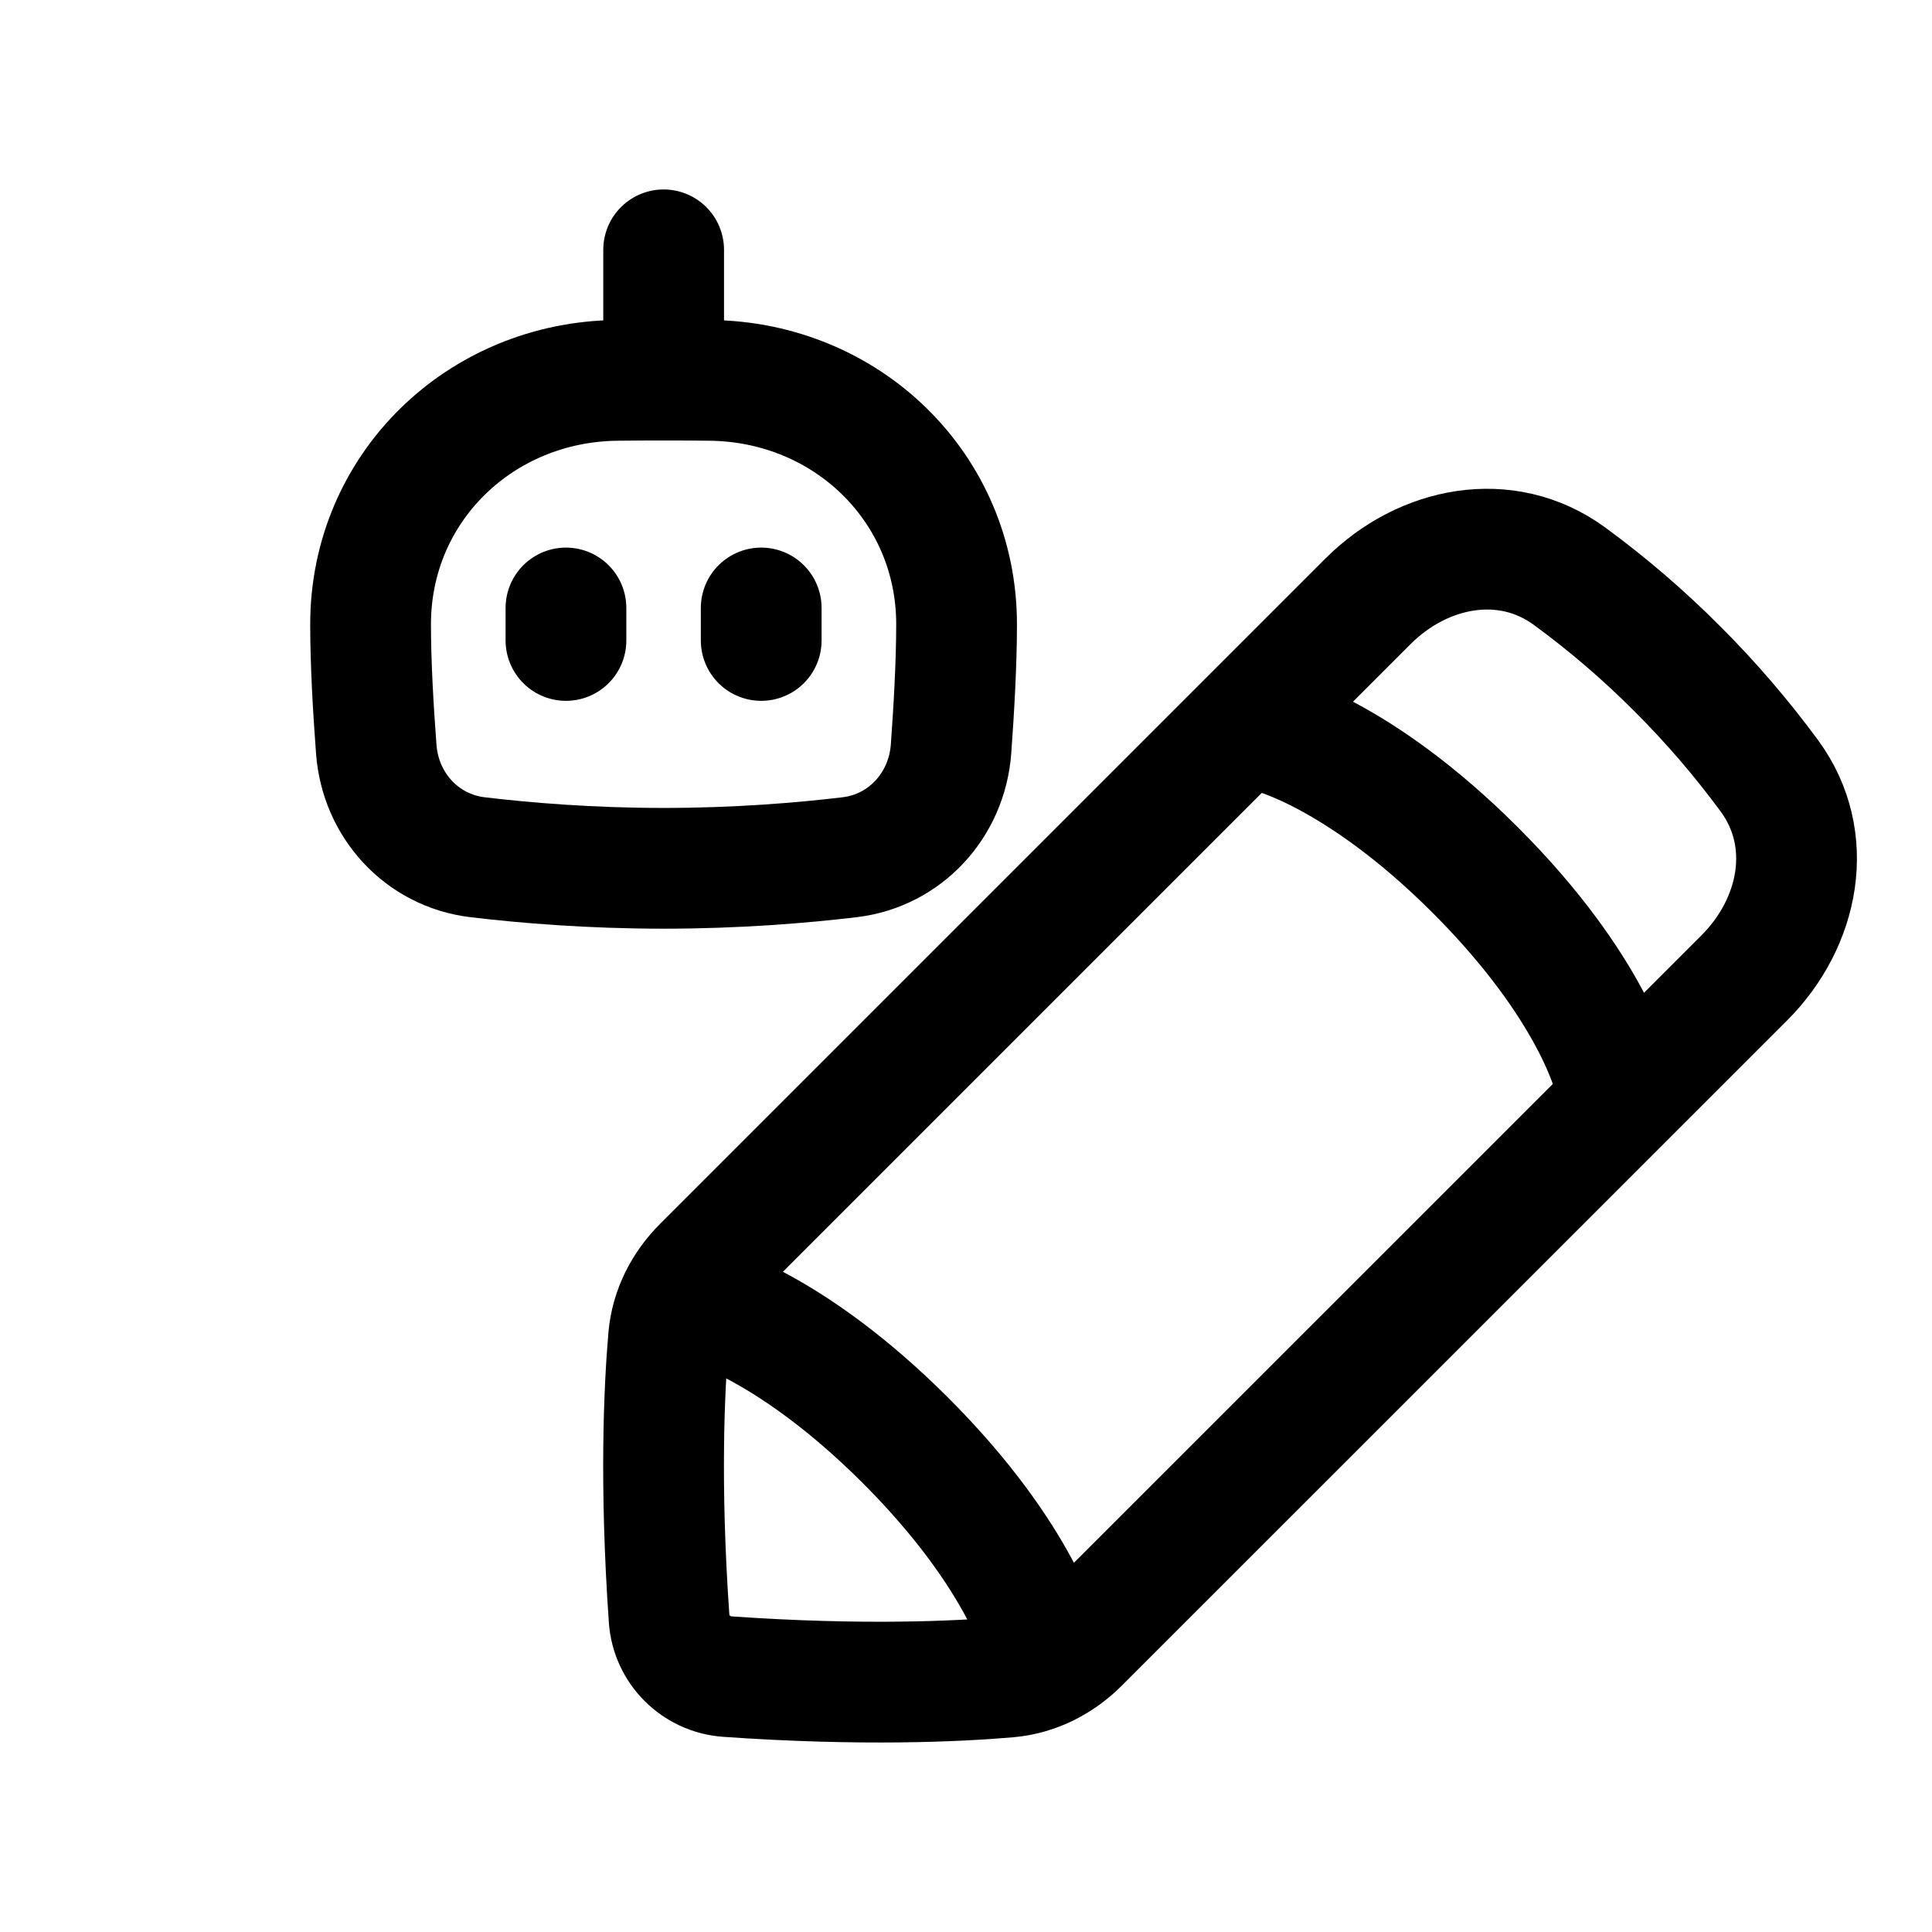 <svg width="16" height="16" viewBox="0 0 16 16" fill="none" xmlns="http://www.w3.org/2000/svg">
<g clip-path="url(#clip0_25_68)">
<path d="M14.446 8.098C14.903 7.64 15.037 6.952 14.656 6.429C14.423 6.112 14.167 5.814 13.889 5.537C13.612 5.259 13.314 5.003 12.997 4.771C12.474 4.389 11.786 4.523 11.329 4.98L5.822 10.487C5.662 10.646 5.557 10.851 5.537 11.076C5.501 11.493 5.463 12.284 5.541 13.401C5.558 13.66 5.765 13.867 6.025 13.885C7.143 13.963 7.933 13.925 8.35 13.889C8.575 13.869 8.78 13.764 8.939 13.604L14.446 8.098Z" stroke="black" stroke-linecap="round" stroke-linejoin="round"/>
<path d="M13.364 8.917C13.364 8.917 13.2 8.188 12.219 7.207C11.238 6.226 10.509 6.062 10.509 6.062" stroke="black" stroke-linecap="round" stroke-linejoin="round"/>
<path d="M8.643 13.638C8.643 13.638 8.479 12.909 7.498 11.928C6.516 10.947 5.788 10.783 5.788 10.783" stroke="black" stroke-linecap="round" stroke-linejoin="round"/>
<path d="M7.876 6.204C7.841 6.667 7.499 7.043 7.038 7.099C6.636 7.147 6.101 7.191 5.496 7.191C4.89 7.191 4.356 7.147 3.953 7.099C3.492 7.043 3.15 6.667 3.116 6.204C3.091 5.874 3.069 5.492 3.069 5.17C3.069 4.038 3.979 3.161 5.111 3.15C5.367 3.147 5.624 3.147 5.88 3.15C7.012 3.161 7.922 4.038 7.922 5.17C7.922 5.492 7.9 5.874 7.876 6.204Z" stroke="black"/>
<path d="M5.496 2.069V3.148" stroke="black" stroke-linecap="round" stroke-linejoin="round"/>
<path d="M4.687 5.035V5.304" stroke="black" stroke-linecap="round" stroke-linejoin="round"/>
<path d="M6.304 5.035V5.304" stroke="black" stroke-linecap="round" stroke-linejoin="round"/>
</g>
<defs>
<clipPath id="clip0_25_68">
<rect width="14" height="14" fill="white" transform="translate(2 1)"/>
</clipPath>
</defs>
</svg>
